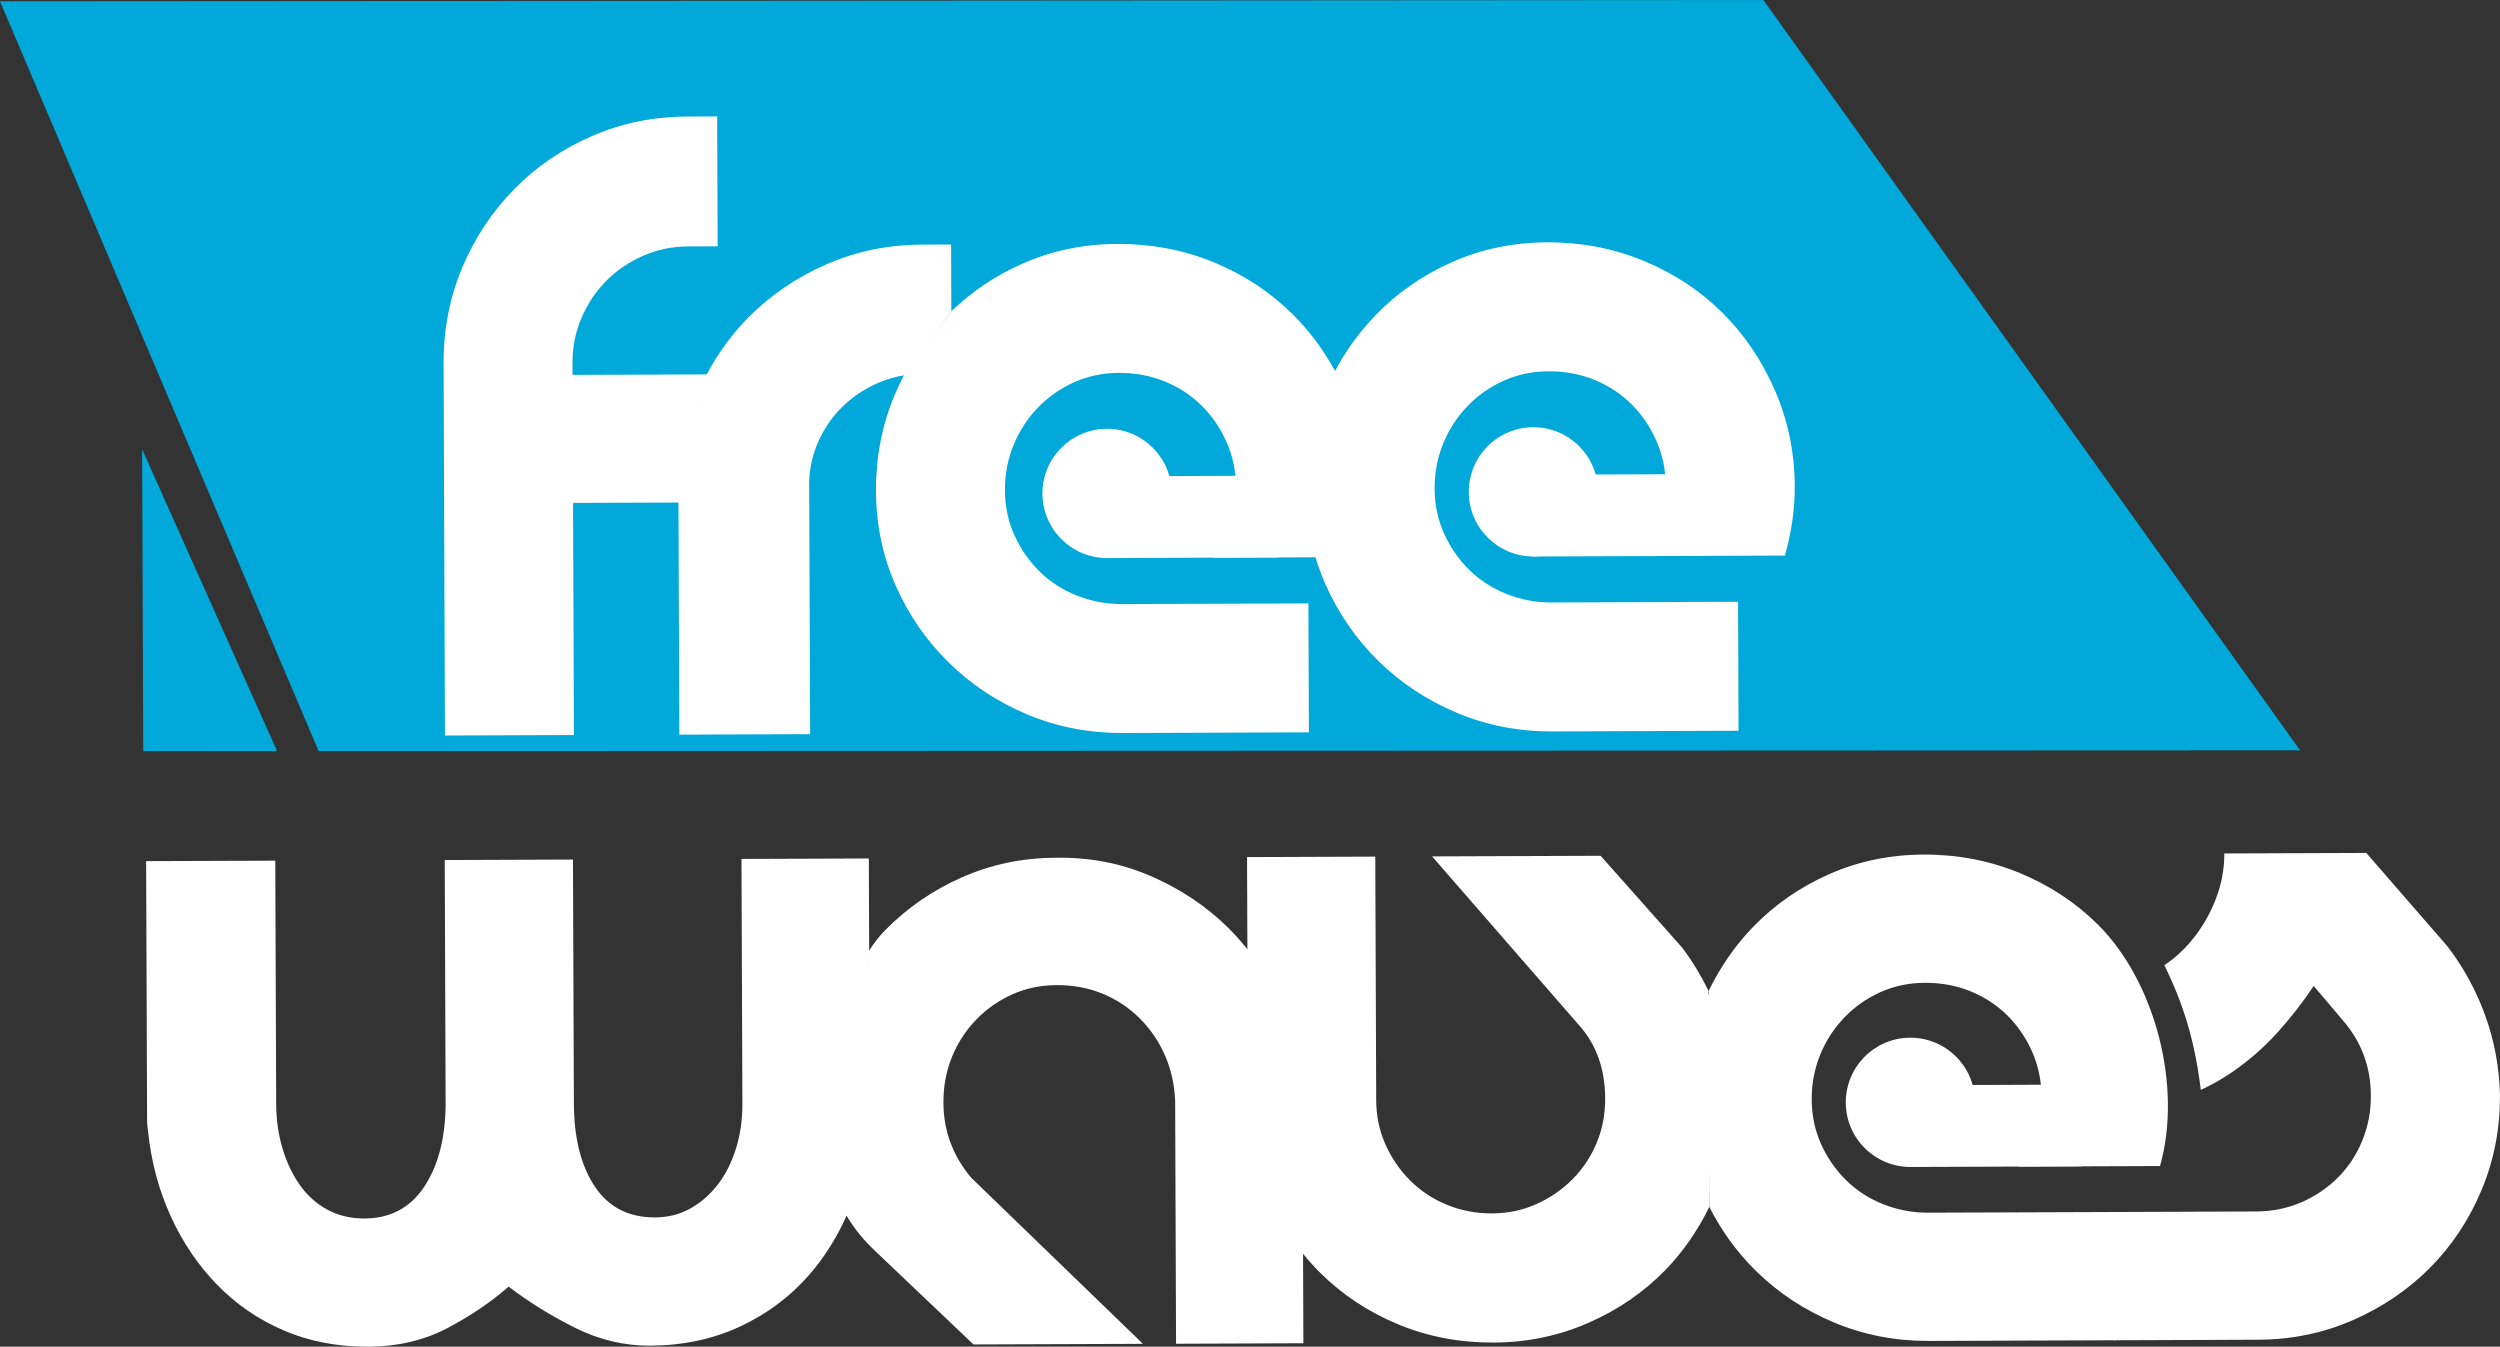 <?xml version="1.0" encoding="utf-8"?>
<!-- Generator: Adobe Illustrator 17.0.0, SVG Export Plug-In . SVG Version: 6.00 Build 0)  -->
<!DOCTYPE svg PUBLIC "-//W3C//DTD SVG 1.1//EN" "http://www.w3.org/Graphics/SVG/1.1/DTD/svg11.dtd">
<svg version="1.1" id="Layer_1" xmlns="http://www.w3.org/2000/svg" xmlns:xlink="http://www.w3.org/1999/xlink" x="0px" y="0px"
	 width="480.402px" height="258.781px" viewBox="0 0 480.402 258.781" enable-background="new 0 0 480.402 258.781"
	 xml:space="preserve">
<rect x="0" y="0" width="480.402" height="258.781" fill="#333333" stroke="none"/>
<g>
	<path fill-rule="evenodd" clip-rule="evenodd" fill="#00A9DA" d="M53.239,144.322l-25.713,0.021l-0.214-58.009L53.239,144.322z
		 M53.239,144.322"/>
	<polygon fill-rule="evenodd" clip-rule="evenodd" fill="#00A9DA" points="0,0.251 338.848,0 441.989,144.182 61.237,144.343 	"/>
	<path fill-rule="evenodd" clip-rule="evenodd" fill="#E3001D" d="M4.872,6.909"/>
	<g>
		<g>
			<path fill="#FFFFFF" d="M135.816,71.945l-25.794,0.092l-0.007-2.295c-0.014-3.074,0.569-5.967,1.742-8.686
				c1.164-2.719,2.751-5.083,4.747-7.097c2.002-2.009,4.359-3.617,7.064-4.802c2.712-1.193,5.599-1.795,8.665-1.802l5.666-0.021
				l-0.087-24.962l-5.845,0.026c-6.49,0.021-12.589,1.286-18.301,3.783c-5.719,2.498-10.688,5.907-14.919,10.232
				c-4.233,4.327-7.555,9.348-9.951,15.08c-2.397,5.732-3.583,11.845-3.555,18.334l0.261,71.509l24.783-0.093l-0.166-44.604
				l20.257-0.073"/>
			<path fill="#FFFFFF" d="M135.689,71.945l0.127,0c2.157-4.092,4.837-7.765,8.056-11.003c4.232-4.265,9.207-7.647,14.919-10.145
				c5.719-2.504,11.82-3.763,18.308-3.79l5.664-0.021l0.049,12.834l0,0l-9.108,12.304c-1.727,0.291-3.399,0.761-5.003,1.467
				c-2.712,1.191-5.062,2.793-7.064,4.807c-1.995,2.009-3.548,4.38-4.661,7.099c-1.111,2.719-1.599,5.611-1.473,8.679l0.175,46.9
				l-25.138,0.094l-0.166-44.604l-0.122,0"/>
		</g>
		<path fill="#FFFFFF" d="M182.811,59.821c3.94-3.823,8.494-6.876,13.679-9.164c5.652-2.498,11.725-3.765,18.22-3.783
			c6.603-0.027,12.804,1.159,18.596,3.555c5.792,2.397,10.82,5.712,15.08,9.951c3.195,3.169,5.894,6.771,8.097,10.805l0.054,0.101
			c2.111-3.951,4.705-7.52,7.779-10.706c4.171-4.32,9.085-7.728,14.737-10.232c5.659-2.498,11.732-3.756,18.22-3.783
			c6.61-0.021,12.81,1.166,18.596,3.562c5.792,2.398,10.82,5.712,15.087,9.944c4.258,4.232,7.64,9.235,10.145,15.006
			c2.498,5.772,3.756,11.905,3.783,18.394c0.012,4.366-0.617,8.792-1.903,13.285l-27.253,0.101c2.933-3.67,4.392-8.103,4.373-13.292
			c-0.007-3.187-0.61-6.134-1.802-8.845c-1.191-2.705-2.793-5.062-4.802-7.057c-2.016-2.002-4.387-3.557-7.099-4.668
			c-2.719-1.111-5.671-1.661-8.859-1.647c-3.067,0.007-5.926,0.61-8.576,1.802c-2.652,1.191-4.976,2.818-6.972,4.894
			c-2.002,2.069-3.555,4.467-4.666,7.186c-1.113,2.719-1.661,5.611-1.647,8.677c0.005,3.067,0.609,5.926,1.8,8.578
			c1.186,2.652,2.793,4.976,4.802,6.972c2.016,2.002,4.412,3.555,7.186,4.666c2.779,1.113,5.705,1.661,8.772,1.647l35.75-0.134
			l0.094,24.783l-35.757,0.134c-6.49,0.021-12.596-1.164-18.328-3.562c-5.732-2.396-10.76-5.712-15.087-9.944
			c-4.318-4.231-7.733-9.173-10.231-14.832c-0.739-1.672-1.37-3.382-1.892-5.128v-0.001l-19.63,0.073
			c2.94-3.67,4.399-8.096,4.38-13.292c-0.014-3.182-0.617-6.134-1.802-8.839c-1.193-2.712-2.792-5.069-4.808-7.066
			c-2.016-1.995-4.38-3.555-7.099-4.659c-2.717-1.113-5.671-1.668-8.852-1.654c-3.074,0.014-5.933,0.615-8.578,1.802
			c-2.65,1.191-4.975,2.825-6.977,4.894c-1.995,2.076-3.548,4.467-4.661,7.186c-1.111,2.717-1.659,5.611-1.652,8.677
			c0.012,3.074,0.615,5.933,1.8,8.578c1.193,2.652,2.792,4.975,4.808,6.977c2.016,1.995,4.406,3.555,7.184,4.661
			c2.78,1.111,5.7,1.661,8.767,1.654l35.757-0.134l0.094,24.783l-35.759,0.127c-6.488,0.027-12.601-1.159-18.334-3.555
			c-5.732-2.405-10.76-5.719-15.08-9.951c-4.325-4.232-7.733-9.173-10.232-14.825c-2.498-5.659-3.763-11.732-3.783-18.221
			c-0.026-6.488,1.159-12.603,3.557-18.335c0.554-1.321,1.167-2.596,1.815-3.843l-0.141-0.201"/>
	</g>
	<path fill-rule="evenodd" clip-rule="evenodd" fill="#FFFFFF" d="M212.688,82.395c6.857-0.019,12.442,5.518,12.469,12.375
		c0.021,6.857-5.518,12.442-12.375,12.469c-6.857,0.019-12.442-5.518-12.468-12.375C200.294,88.008,205.831,82.423,212.688,82.395
		L212.688,82.395z M212.688,82.395"/>
	<g>
		<path fill="#FFFFFF" d="M167.079,182.561l-0.06,0.093l-0.065-17.688l-24.469,0.087l0.175,46.994
			c0.014,3.053-0.389,5.9-1.198,8.545c-0.811,2.645-1.949,4.935-3.41,6.876c-1.459,1.942-3.214,3.502-5.263,4.682
			c-2.049,1.184-4.359,1.781-6.944,1.788c-5.042,0.019-8.899-1.963-11.551-5.94c-2.652-3.984-3.998-9.315-4.018-16.004
			l-0.173-46.821l-24.642,0.094l0.173,47.169c-0.093,6.454-1.479,11.677-4.164,15.682c-2.686,3.998-6.49,6.007-11.418,6.027
			c-2.698,0.007-5.108-0.569-7.224-1.735c-2.117-1.166-3.884-2.772-5.297-4.82c-1.419-2.05-2.511-4.394-3.281-7.032
			c-0.777-2.638-1.166-5.417-1.179-8.357l-0.173-46.814l-24.817,0.087l0.175,47.176c0.007,0.938,0.007,1.788,0.007,2.551
			c0.005,0.763,0.067,1.493,0.187,2.196c0.609,5.866,2.069,11.317,4.373,16.352c2.309,5.043,5.283,9.428,8.94,13.172
			c3.648,3.744,7.915,6.656,12.788,8.751c4.882,2.097,10.313,3.135,16.292,3.108c5.518-0.021,10.5-1.179,14.953-3.482
			c4.447-2.311,8.431-4.995,11.94-8.057c3.998,3.034,8.29,5.693,12.877,7.963c4.586,2.27,9.341,3.394,14.269,3.382
			c6.334-0.027,12.113-1.253,17.322-3.677c5.21-2.424,9.663-5.758,13.34-9.99c2.895-3.334,5.263-7.117,7.138-11.317l1.399-0.06"/>
		<g>
			<path fill="#FFFFFF" d="M239.7,182.416c-1.162-1.448-2.379-2.849-3.709-4.15c-4.292-4.212-9.295-7.539-14.993-9.977
				c-5.705-2.444-11.779-3.596-18.234-3.456c-6.334,0.021-12.313,1.279-17.938,3.764c-5.626,2.484-10.541,5.878-14.746,10.171
				c-1.211,1.236-2.195,2.536-3.062,3.886l-4.337,50.949c1.497,2.585,3.353,4.761,5.565,6.863l18.815,17.886
				c10.854-0.039,21.709-0.081,32.563-0.12l-32.999-31.915c-3.535-4.205-5.316-9.012-5.336-14.41
				c-0.014-3.166,0.537-6.099,1.64-8.806c1.106-2.705,2.652-5.081,4.64-7.143c1.982-2.064,4.299-3.684,6.931-4.868
				c2.638-1.186,5.477-1.781,8.532-1.788c3.166-0.014,6.106,0.528,8.804,1.634c2.705,1.104,5.09,2.684,7.145,4.728
				c2.062,2.049,3.684,4.419,4.868,7.111c1.186,2.691,1.841,5.624,1.97,8.792l0.173,46.646l24.469-0.094l-0.064-17.186"/>
			<g>
				<g>
					<path fill="#FFFFFF" d="M477.53,195.059c-1.776-4.862-4.2-9.281-7.267-13.258l-15.555-17.9l-27.28,0.101
						c0.014,3.053-0.562,6.046-1.728,8.986c-1.166,2.933-2.738,5.585-4.721,7.935c-1.507,1.781-3.194,3.295-5.069,4.539
						c2.726,5.633,5.659,12.771,6.997,23.98c2.036-0.944,3.979-2.043,5.82-3.288c3.221-2.184,6.14-4.721,8.772-7.601
						c2.631-2.885,4.995-5.919,7.099-9.094l5.657,6.67c3.537,4.092,5.311,8.899,5.331,14.41c0.014,3.055-0.536,5.926-1.64,8.631
						c-1.106,2.707-2.652,5.057-4.64,7.059c-1.983,2.002-4.327,3.595-7.018,4.781c-2.698,1.178-5.624,1.781-8.799,1.788
						l-27.361,0.105l0.087,24.637l-0.442,0.002v0.005l27.81-0.106h0.355c6.449-0.021,12.516-1.279,18.2-3.765
						c5.679-2.484,10.627-5.845,14.838-10.083c4.205-4.246,7.5-9.214,9.884-14.914c2.39-5.698,3.569-11.779,3.542-18.226
						C480.268,205.057,479.312,199.921,477.53,195.059z"/>
					<path fill="#FFFFFF" d="M370.571,233.033c-3.046,0.014-5.953-0.535-8.718-1.641c-2.758-1.104-5.143-2.65-7.145-4.64
						c-2.002-1.982-3.596-4.292-4.781-6.931c-1.178-2.638-1.774-5.477-1.788-8.53c-0.014-3.053,0.537-5.926,1.64-8.631
						c1.106-2.7,2.652-5.083,4.64-7.145c1.982-2.062,4.292-3.684,6.931-4.868c2.638-1.179,5.477-1.781,8.532-1.788
						c3.166-0.014,6.099,0.535,8.804,1.641c2.707,1.104,5.057,2.652,7.059,4.634c2.002,1.988,3.595,4.332,4.781,7.025
						c1.178,2.698,1.781,5.624,1.788,8.792c0.019,5.162-1.426,9.569-4.347,13.218l27.1-0.101
						c4.325-15.147-0.837-35.376-11.96-46.425c-4.238-4.205-9.24-7.5-14.999-9.884c-5.758-2.383-11.926-3.569-18.495-3.542
						c-6.454,0.027-12.495,1.279-18.113,3.763c-5.624,2.484-10.513,5.88-14.658,10.172c-3.469,3.592-6.283,7.704-8.516,12.272
						l0.135,41.486c2.347,4.615,5.313,8.748,8.978,12.332c4.292,4.214,9.294,7.507,14.993,9.891
						c5.698,2.385,11.778,3.569,18.234,3.542l35.837-0.13l0.079-24.643"/>
				</g>
				<path fill="#FFFFFF" d="M329.145,192.897c0.392-0.938-1.259-1.573-0.819-2.472c-1.426-2.901-3.081-5.667-5.023-8.261
					l-15.73-17.718l-32.383,0.12l28.105,32.282c3.415,3.744,5.136,8.491,5.156,14.237c0.014,3.053-0.537,5.899-1.641,8.544
					c-1.106,2.645-2.652,4.97-4.633,6.972c-1.99,2-4.306,3.595-6.938,4.774c-2.638,1.184-5.479,1.781-8.532,1.795
					c-3.053,0.012-5.926-0.537-8.631-1.64c-2.705-1.106-5.055-2.652-7.057-4.642c-2.002-1.982-3.596-4.298-4.774-6.929
					c-1.186-2.64-1.781-5.479-1.795-8.532l-0.175-46.821l-24.642,0.094l0.066,17.717l-0.996,0.665l11.41,57.775l0.284,0.076
					c1.027,1.258,2.106,2.472,3.265,3.62c4.238,4.212,9.207,7.507,14.905,9.891c5.698,2.383,11.838,3.569,18.407,3.542
					c6.456-0.021,12.522-1.279,18.202-3.763c5.684-2.484,10.599-5.846,14.751-10.085c3.478-3.551,6.293-7.649,8.533-12.225"/>
			</g>
		</g>
	</g>
	<path fill-rule="evenodd" clip-rule="evenodd" fill="#FFFFFF" d="M212.494,107.24l33.139-0.129l-0.053-15.709l-33.146,0.129
		L212.494,107.24z M212.494,107.24"/>
	<path fill-rule="evenodd" clip-rule="evenodd" fill="#FFFFFF" d="M294.611,82.095c6.862-0.027,12.44,5.516,12.468,12.373
		c0.027,6.857-5.518,12.442-12.375,12.462c-6.857,0.027-12.442-5.511-12.461-12.368C282.215,87.706,287.754,82.121,294.611,82.095
		L294.611,82.095z M294.611,82.095"/>
	<path fill-rule="evenodd" clip-rule="evenodd" fill="#FFFFFF" d="M294.415,106.938l33.139-0.127l-0.053-15.709l-33.146,0.127
		L294.415,106.938z M294.415,106.938"/>
	<path fill-rule="evenodd" clip-rule="evenodd" fill="#FFFFFF" d="M367.055,199.405c6.864-0.019,12.442,5.518,12.469,12.375
		c0.026,6.857-5.518,12.442-12.375,12.468c-6.857,0.021-12.442-5.516-12.462-12.373
		C354.662,205.017,360.199,199.432,367.055,199.405L367.055,199.405z M367.055,199.405"/>
	<path fill-rule="evenodd" clip-rule="evenodd" fill="#FFFFFF" d="M366.862,224.247l33.139-0.12l-0.053-15.716l-33.146,0.127
		L366.862,224.247z M366.862,224.247"/>
</g>
</svg>
